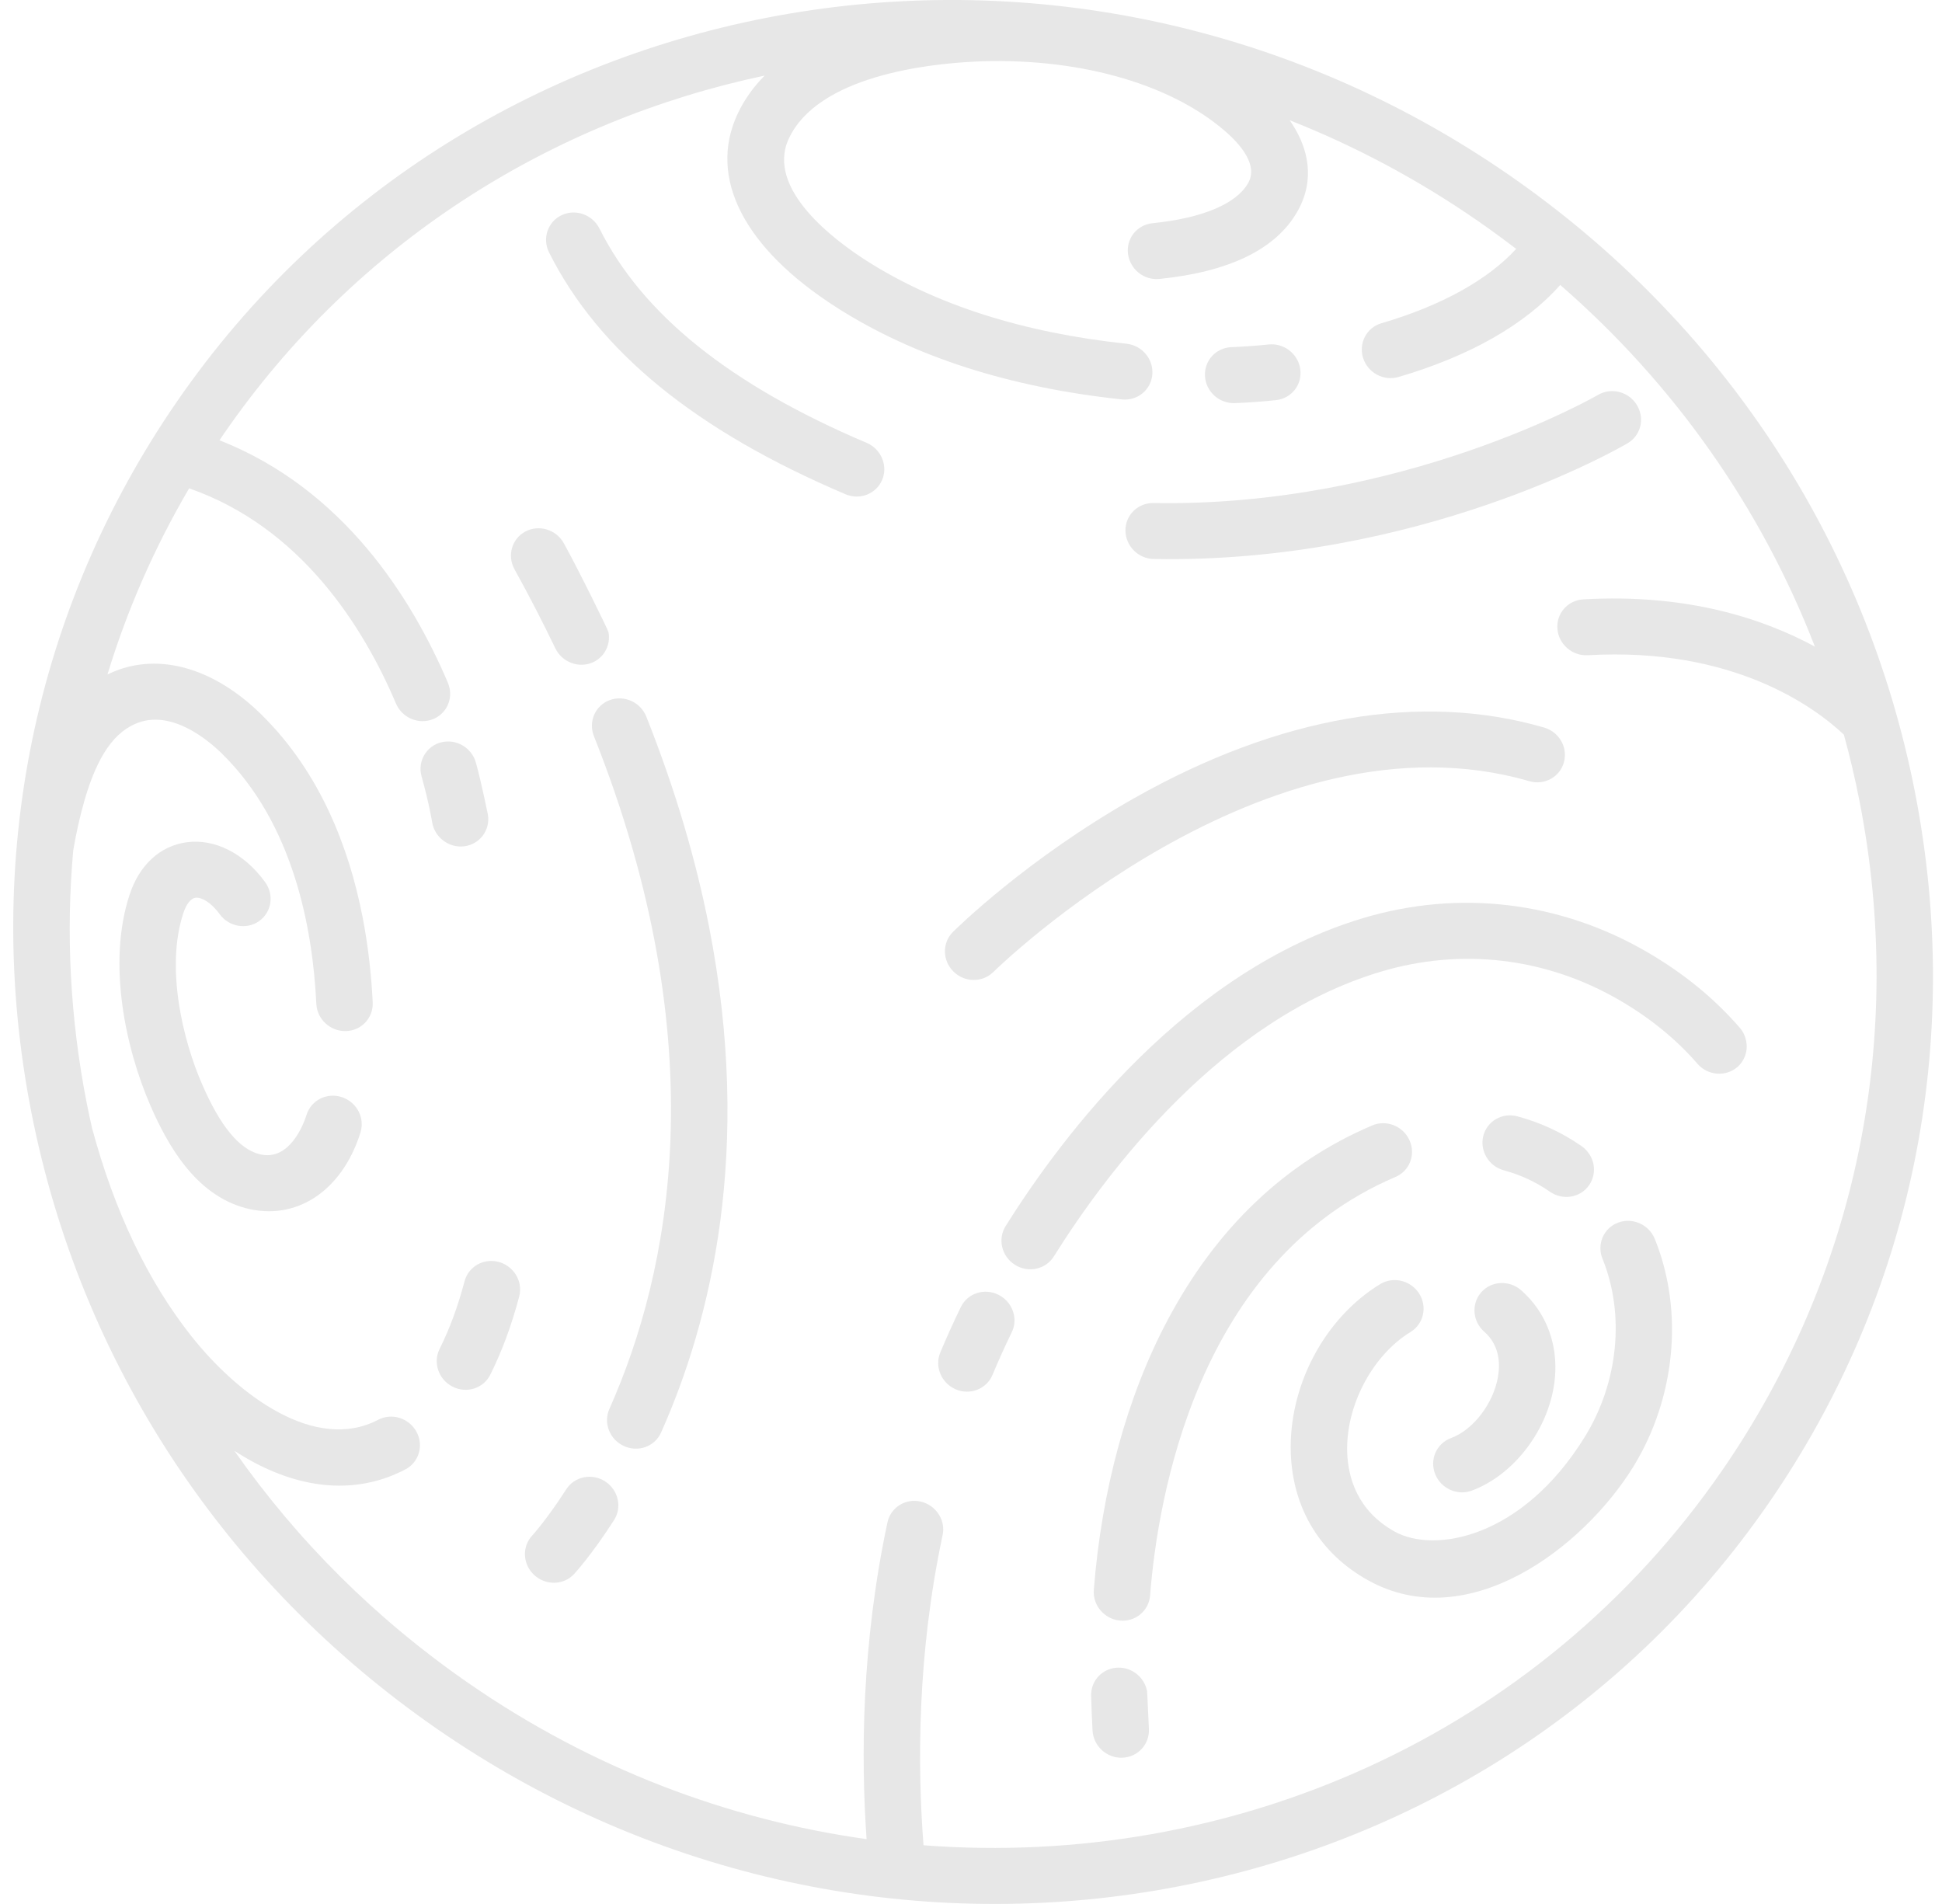 <?xml version="1.0" encoding="UTF-8"?>
<svg width="51px" height="50px" viewBox="0 0 51 50" version="1.1" xmlns="http://www.w3.org/2000/svg" xmlns:xlink="http://www.w3.org/1999/xlink">
    <!-- Generator: Sketch 46.1 (44463) - http://www.bohemiancoding.com/sketch -->
    <title>Group 11 Copy 2</title>
    <desc>Created with Sketch.</desc>
    <defs></defs>
    <g id="Dashboard-Entreprise" stroke="none" stroke-width="1" fill="none" fill-rule="evenodd" opacity="0.095">
        <g id="Dashboard-entreprise---vide" transform="translate(-422, -190)" fill="#000000">
            <g id="Group-11-Copy-2" transform="translate(422, 189)">
                <path d="M19.369,3.994 C18.587,5.668 19.537,7.521 21.977,9.078 C23.99,10.363 26.509,11.175 29.462,11.489 C29.87,11.532 30.227,11.24 30.262,10.837 C30.296,10.432 29.993,10.071 29.586,10.027 C26.868,9.737 24.57,9.004 22.757,7.847 C21.936,7.324 20.096,5.964 20.716,4.639 C21.482,2.996 24.358,2.681 25.559,2.62 C28.222,2.488 30.69,3.166 32.163,4.435 C32.591,4.804 33.045,5.342 32.777,5.809 C32.466,6.356 31.573,6.729 30.265,6.862 C29.859,6.904 29.571,7.265 29.623,7.668 C29.678,8.076 30.045,8.366 30.45,8.325 C32.289,8.138 33.508,7.543 34.07,6.557 C34.327,6.108 34.404,5.631 34.31,5.15 C34.245,4.818 34.096,4.485 33.87,4.158 C35.573,4.83 37.229,5.707 38.803,6.796 C39.148,7.035 39.485,7.282 39.817,7.536 C39.075,8.348 37.847,9.03 36.277,9.489 C35.889,9.603 35.674,10.012 35.797,10.401 C35.922,10.791 36.338,11.015 36.728,10.9 C38.604,10.35 40.053,9.523 40.974,8.483 C43.967,11.084 46.25,14.333 47.662,17.981 C46.3,17.242 44.294,16.583 41.578,16.74 C41.17,16.764 40.867,17.111 40.9,17.516 C40.933,17.919 41.292,18.231 41.699,18.207 C45.523,17.986 47.663,19.577 48.423,20.292 C48.582,20.869 48.719,21.452 48.835,22.045 C50.049,28.243 48.767,34.481 45.229,39.611 C40.401,46.609 32.314,50.077 24.253,49.458 C24.093,47.39 24.083,44.467 24.754,41.317 C24.775,41.219 24.775,41.12 24.757,41.025 C24.701,40.743 24.482,40.504 24.181,40.433 C23.782,40.34 23.39,40.585 23.306,40.98 C22.624,44.174 22.607,47.142 22.758,49.297 C19.127,48.789 15.543,47.442 12.307,45.203 C9.872,43.519 7.8,41.451 6.156,39.1 C6.336,39.215 6.52,39.325 6.714,39.427 C8.102,40.151 9.462,40.207 10.645,39.588 C11.003,39.401 11.134,38.956 10.936,38.597 C10.739,38.237 10.288,38.097 9.93,38.285 C8.277,39.148 6.256,37.642 5.026,36.089 C3.879,34.639 3.004,32.805 2.418,30.627 C2.368,30.405 2.319,30.18 2.275,29.955 C1.841,27.736 1.728,25.511 1.923,23.334 C2,22.879 2.098,22.438 2.221,22.012 C2.56,20.841 3.015,20.192 3.65,19.971 C4.546,19.66 5.475,20.443 5.833,20.795 C7.705,22.634 8.213,25.38 8.307,27.359 C8.326,27.766 8.674,28.087 9.083,28.077 C9.491,28.067 9.806,27.731 9.788,27.325 C9.754,26.638 9.676,25.868 9.519,25.068 C9.163,23.252 8.404,21.277 6.862,19.762 C5.68,18.6 4.318,18.169 3.131,18.582 C3.023,18.62 2.921,18.664 2.822,18.712 C3.339,17.016 4.056,15.377 4.967,13.824 C7.906,14.849 9.544,17.462 10.399,19.475 C10.559,19.852 10.995,20.036 11.371,19.886 C11.698,19.756 11.874,19.415 11.808,19.08 C11.798,19.03 11.783,18.981 11.763,18.931 C10.818,16.71 9.018,13.842 5.765,12.562 C5.804,12.505 5.842,12.446 5.882,12.388 C9.343,7.371 14.479,4.169 20.081,2.985 C19.793,3.276 19.549,3.609 19.369,3.994 M0.822,30.202 C2.111,36.787 5.896,42.541 11.479,46.403 C23.006,54.377 38.697,51.711 46.458,40.46 C50.218,35.011 51.578,28.382 50.289,21.798 C48.999,15.212 45.214,9.458 39.631,5.596 C28.105,-2.378 12.413,0.288 4.652,11.538 C0.892,16.989 -0.468,23.617 0.822,30.202" id="Fill-12"></path>
                <path d="M9.466,30.743 C9.503,30.624 9.509,30.502 9.487,30.386 C9.436,30.128 9.248,29.902 8.979,29.812 C8.587,29.683 8.173,29.89 8.051,30.274 C7.986,30.485 7.614,31.521 6.805,31.307 C6.277,31.167 5.79,30.576 5.318,29.498 C4.792,28.301 4.346,26.398 4.815,24.979 C4.892,24.743 5.011,24.592 5.131,24.576 C5.279,24.556 5.532,24.681 5.769,25.007 C6.01,25.339 6.474,25.421 6.803,25.19 C7.134,24.957 7.205,24.499 6.963,24.166 C6.414,23.41 5.643,23.018 4.898,23.119 C4.206,23.213 3.662,23.713 3.405,24.49 C2.808,26.299 3.302,28.553 3.961,30.058 C4.39,31.034 5.113,32.372 6.454,32.727 C7.773,33.076 8.983,32.28 9.466,30.743" id="Fill-14"></path>
                <path d="M12.875,37.102 C13.182,36.488 13.43,35.818 13.634,35.052 C13.664,34.942 13.666,34.831 13.646,34.725 C13.593,34.456 13.39,34.223 13.106,34.142 C12.71,34.03 12.305,34.255 12.201,34.644 C12.022,35.316 11.808,35.897 11.545,36.423 C11.365,36.784 11.517,37.227 11.884,37.414 C12.252,37.602 12.694,37.462 12.875,37.102" id="Fill-16"></path>
                <path d="M12.814,22.4 C12.812,22.391 12.639,21.53 12.497,21.025 C12.387,20.632 11.978,20.394 11.585,20.494 C11.19,20.595 10.961,21 11.071,21.388 C11.272,22.11 11.348,22.583 11.349,22.591 C11.411,22.988 11.791,23.277 12.195,23.224 C12.599,23.171 12.876,22.802 12.814,22.4" id="Fill-18"></path>
                <path d="M15.979,17.599 C15.967,17.538 15.203,15.982 14.807,15.266 C14.608,14.907 14.158,14.768 13.799,14.957 C13.442,15.146 13.313,15.59 13.512,15.95 C13.894,16.641 14.254,17.339 14.584,18.025 C14.762,18.395 15.205,18.558 15.573,18.392 C15.883,18.25 16.041,17.92 15.979,17.599" id="Fill-20"></path>
                <path d="M15.597,20.331 C18.824,28.45 17.599,34.419 16.004,37.998 C15.839,38.366 16.01,38.803 16.385,38.974 C16.76,39.146 17.197,38.987 17.361,38.619 C18.68,35.661 19.767,31.191 18.624,25.352 C18.286,23.626 17.753,21.781 16.973,19.819 C16.823,19.439 16.391,19.245 16.011,19.386 C15.631,19.527 15.446,19.952 15.597,20.331" id="Fill-22"></path>
                <path d="M16.125,40.92 C16.229,40.76 16.26,40.569 16.225,40.392 C16.187,40.199 16.072,40.02 15.892,39.903 C15.545,39.678 15.087,39.772 14.87,40.111 C14.367,40.895 13.988,41.312 13.976,41.325 C13.702,41.62 13.727,42.084 14.03,42.362 C14.334,42.642 14.803,42.63 15.076,42.336 C15.095,42.315 15.541,41.831 16.125,40.92" id="Fill-24"></path>
                <path d="M28.655,45.529 C28.663,45.833 28.675,46.142 28.692,46.447 C28.715,46.853 29.063,47.172 29.471,47.159 C29.88,47.146 30.193,46.807 30.172,46.401 C30.155,46.112 30.131,45.445 30.123,45.404 C30.054,45.057 29.744,44.793 29.378,44.793 C28.968,44.794 28.645,45.123 28.655,45.529" id="Fill-26"></path>
                <path d="M30.203,42.9 C30.404,40.334 31.437,34.127 36.647,31.908 C36.966,31.772 37.133,31.437 37.068,31.108 C37.057,31.053 37.04,30.998 37.015,30.944 C36.847,30.57 36.408,30.396 36.035,30.555 C33.754,31.526 31.946,33.247 30.662,35.669 C29.602,37.665 28.933,40.115 28.725,42.751 C28.693,43.154 28.998,43.515 29.406,43.557 C29.813,43.598 30.171,43.304 30.203,42.9" id="Fill-28"></path>
                <path d="M38.953,30.832 C38.856,31.224 39.099,31.628 39.496,31.734 C39.93,31.851 40.336,32.04 40.703,32.295 C41.042,32.531 41.502,32.455 41.732,32.124 C41.848,31.958 41.883,31.76 41.847,31.573 C41.81,31.389 41.703,31.217 41.536,31.099 C41.021,30.741 40.455,30.478 39.849,30.316 C39.452,30.209 39.051,30.441 38.953,30.832" id="Fill-30"></path>
                <path d="M42.084,34.056 C42.679,35.519 42.5,37.313 41.617,38.737 C39.966,41.406 37.662,41.797 36.625,41.22 C35.641,40.672 35.405,39.797 35.38,39.158 C35.333,37.934 36.032,36.598 37.044,35.978 C37.388,35.768 37.489,35.316 37.269,34.969 C37.047,34.622 36.59,34.512 36.245,34.722 C34.773,35.622 33.832,37.413 33.899,39.18 C33.956,40.625 34.675,41.804 35.925,42.498 C38.552,43.96 41.577,41.641 42.886,39.529 C43.791,38.065 44.108,36.283 43.789,34.655 C43.714,34.271 43.603,33.895 43.457,33.534 C43.302,33.155 42.87,32.964 42.491,33.108 C42.112,33.251 41.93,33.676 42.084,34.056" id="Fill-32"></path>
                <path d="M38.981,35.974 C39.383,36.328 39.399,36.81 39.34,37.152 C39.221,37.856 38.69,38.55 38.105,38.765 C37.725,38.906 37.539,39.328 37.689,39.709 C37.84,40.09 38.27,40.285 38.65,40.145 C39.711,39.753 40.597,38.637 40.802,37.431 C40.865,37.059 40.861,36.698 40.794,36.358 C40.682,35.786 40.393,35.274 39.946,34.882 C39.636,34.611 39.168,34.634 38.901,34.935 C38.634,35.237 38.669,35.702 38.981,35.974" id="Fill-34"></path>
                <path d="M26.409,33.199 C26.195,33.54 26.305,33.995 26.654,34.215 C27.003,34.435 27.459,34.338 27.674,33.997 C29.087,31.74 32.084,27.766 36.26,26.518 C38.383,25.883 40.608,26.148 42.529,27.265 C43.337,27.734 44.023,28.295 44.575,28.932 C44.843,29.244 45.31,29.286 45.62,29.027 C45.825,28.853 45.907,28.587 45.858,28.337 C45.834,28.214 45.779,28.094 45.69,27.991 C45.029,27.225 44.209,26.555 43.255,26.001 C40.969,24.672 38.322,24.355 35.801,25.109 C31.174,26.493 27.93,30.772 26.409,33.199" id="Fill-36"></path>
                <path d="M26.569,35.988 C26.641,35.842 26.658,35.684 26.628,35.533 C26.585,35.312 26.439,35.11 26.22,35.001 C25.851,34.817 25.408,34.962 25.233,35.324 C25.044,35.712 24.863,36.113 24.695,36.514 C24.538,36.886 24.719,37.32 25.097,37.484 C25.475,37.647 25.908,37.478 26.064,37.107 C26.222,36.729 26.392,36.353 26.569,35.988" id="Fill-38"></path>
                <path d="M25.025,25.474 C24.74,25.758 24.746,26.224 25.04,26.514 C25.332,26.804 25.801,26.808 26.087,26.525 C26.158,26.454 33.254,19.51 40.164,21.515 C40.558,21.629 40.965,21.407 41.071,21.017 C41.102,20.906 41.104,20.793 41.084,20.686 C41.031,20.418 40.831,20.186 40.547,20.105 C37.315,19.167 33.596,19.807 29.794,21.956 C26.97,23.552 25.103,25.397 25.025,25.474" id="Fill-40"></path>
                <path d="M32.433,11.586 C32.791,11.572 33.153,11.546 33.507,11.508 C33.912,11.467 34.2,11.107 34.148,10.703 C34.147,10.687 34.143,10.669 34.14,10.653 C34.066,10.275 33.71,10.007 33.321,10.046 C32.996,10.079 32.664,10.104 32.335,10.117 C31.927,10.134 31.619,10.477 31.645,10.883 C31.671,11.289 32.025,11.604 32.433,11.586" id="Fill-44"></path>
                <path d="M22.204,13.979 C22.584,14.141 23.016,13.968 23.169,13.596 C23.225,13.46 23.236,13.317 23.209,13.181 C23.163,12.944 23.001,12.732 22.76,12.63 C19.175,11.107 16.879,9.266 15.742,7.001 C15.558,6.634 15.113,6.477 14.748,6.651 C14.383,6.825 14.235,7.265 14.42,7.631 C15.725,10.232 18.272,12.309 22.204,13.979" id="Fill-46"></path>
                <path d="M30.292,14.21 C29.883,14.204 29.554,14.525 29.556,14.932 C29.558,15.336 29.892,15.674 30.301,15.68 C37.269,15.802 42.523,12.77 42.743,12.64 C43.014,12.482 43.141,12.175 43.083,11.882 C43.066,11.797 43.034,11.714 42.987,11.636 C42.773,11.286 42.317,11.166 41.968,11.37 C41.918,11.399 36.83,14.325 30.292,14.21" id="Fill-48"></path>
            </g>
        </g>
    </g>
</svg>